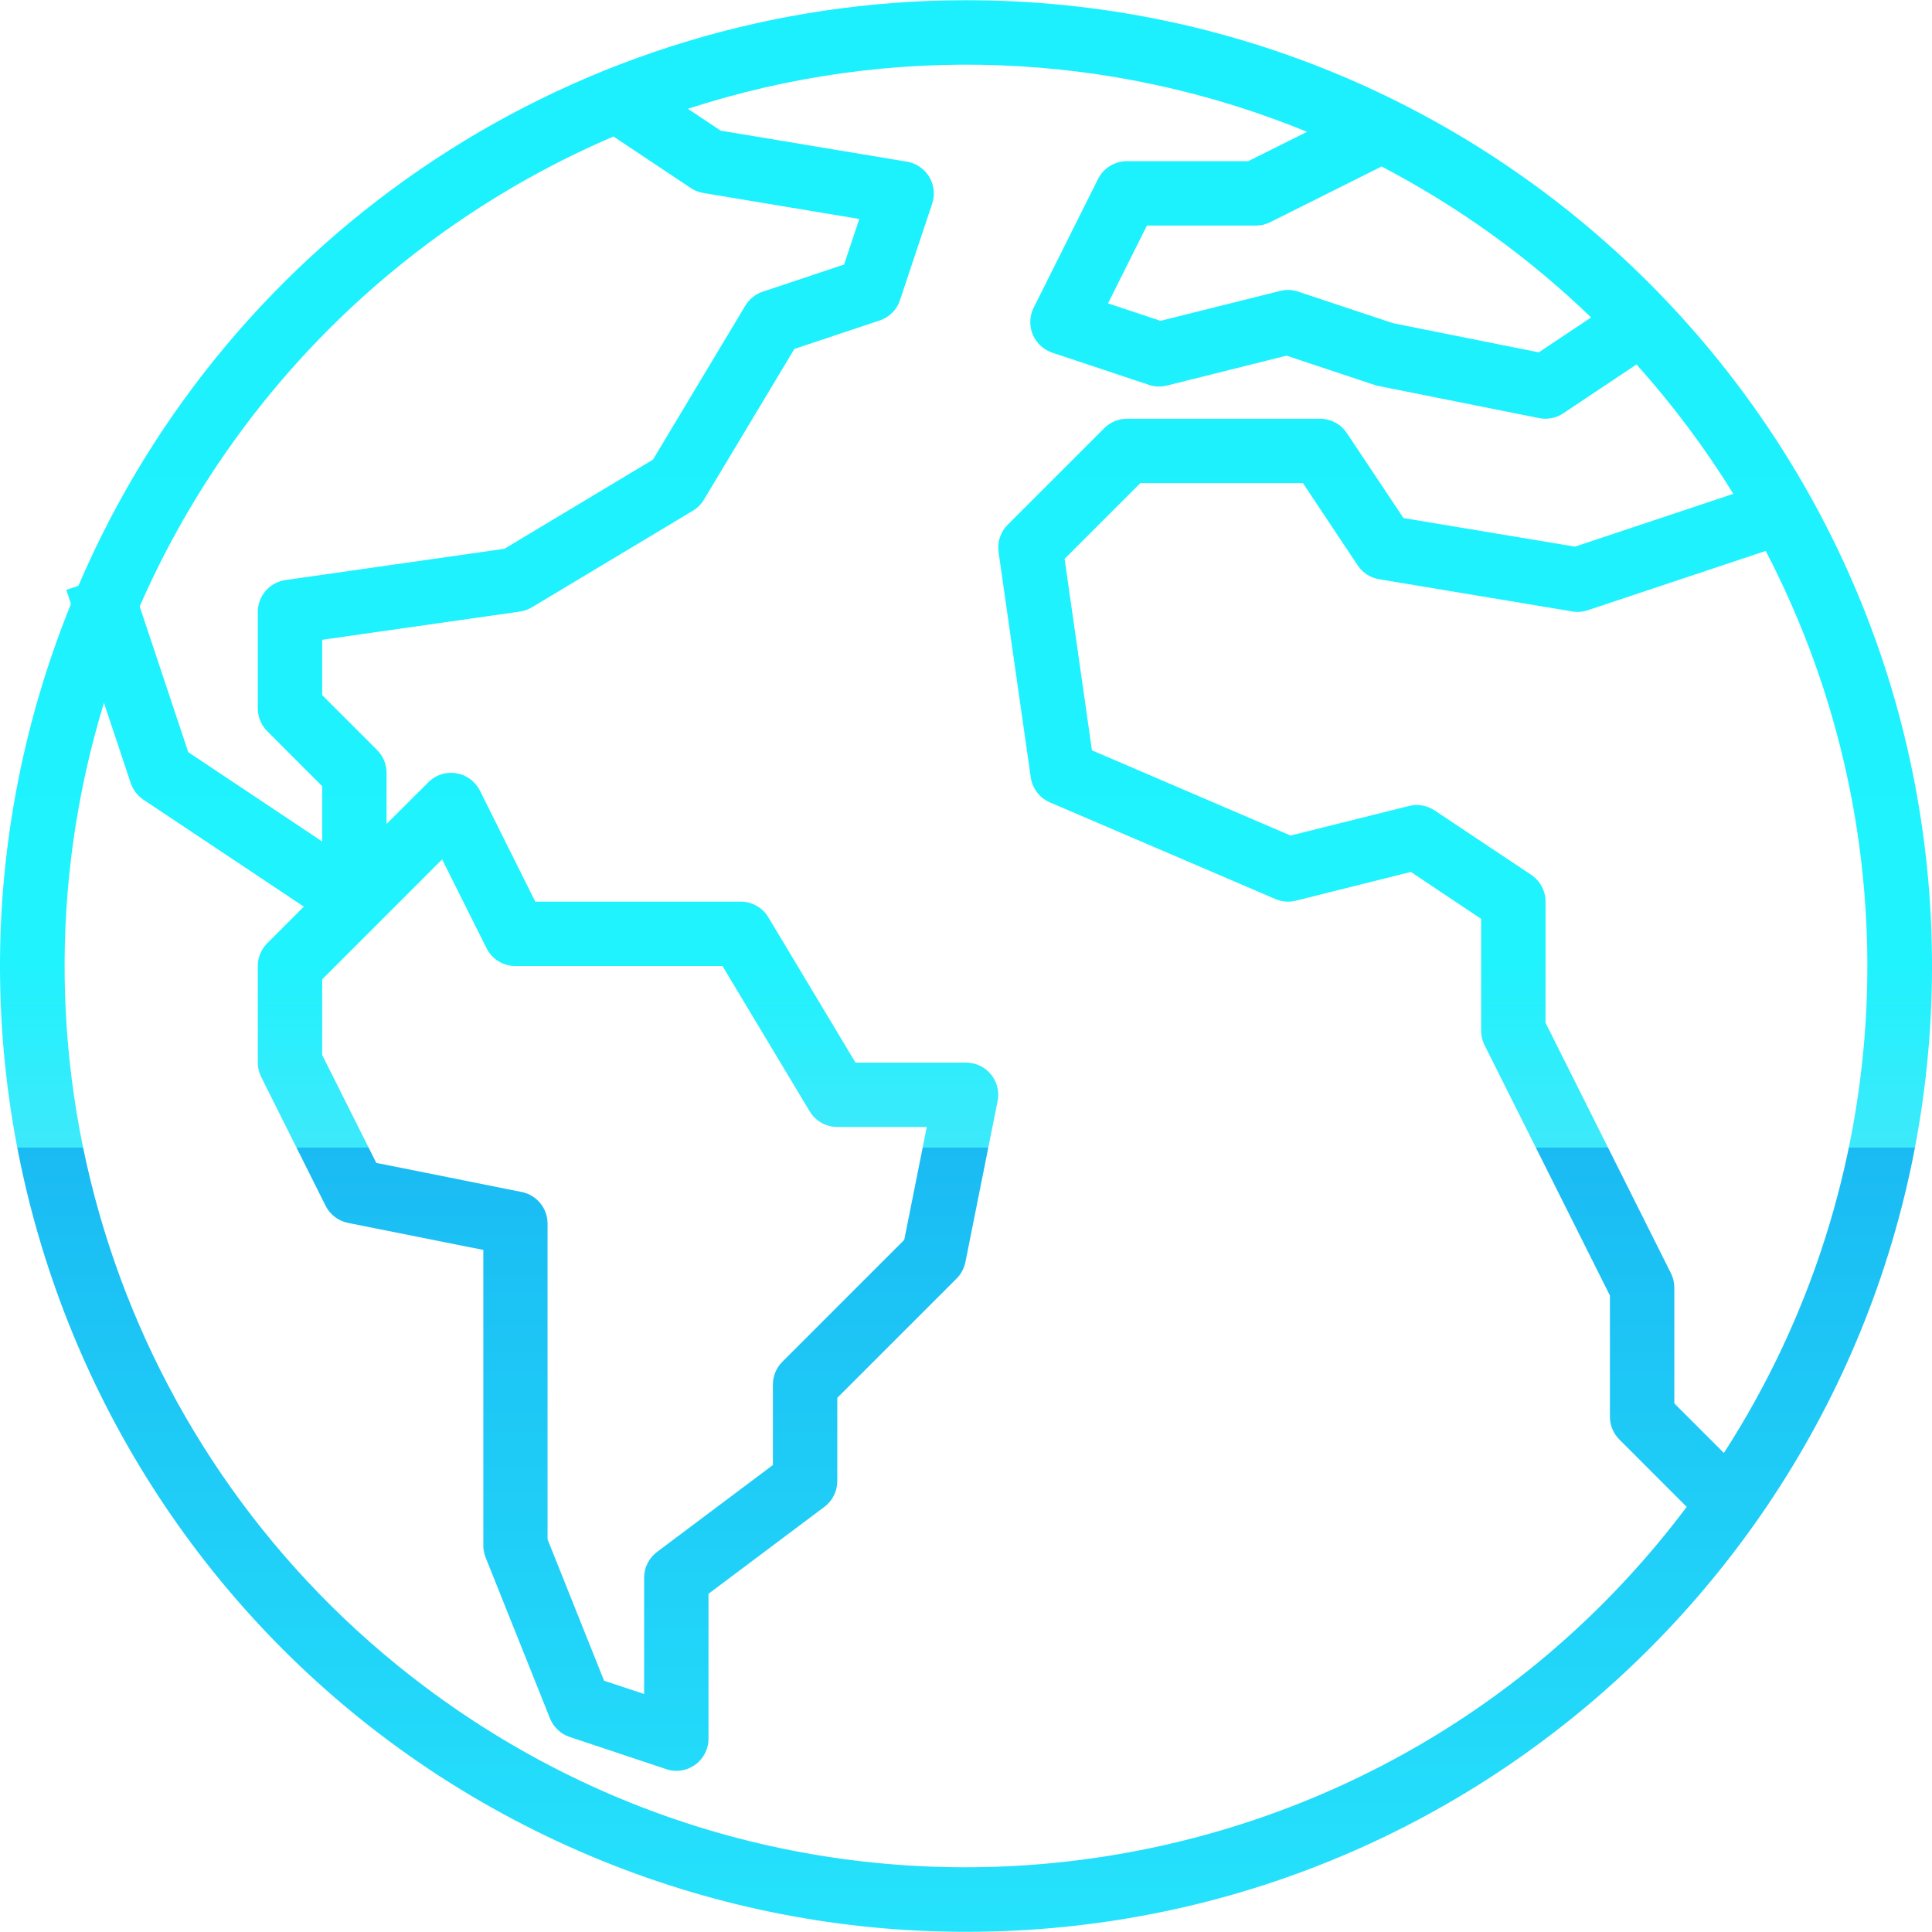 <svg width="114" height="114" viewBox="0 0 114 114" fill="none" xmlns="http://www.w3.org/2000/svg">
<path d="M57.02 0.013C34.213 0.01 13.601 13.604 4.624 34.571L3.913 34.806L4.189 35.632C-7.631 64.783 6.419 97.996 35.57 109.815C42.378 112.576 49.656 113.993 57.003 113.989C88.477 113.994 113.995 88.483 114 57.01C114.005 25.536 88.494 0.017 57.02 0.013ZM101.721 85.734L98.795 82.809V75.997C98.798 75.703 98.733 75.412 98.605 75.148L91.196 60.352V53.202C91.196 52.567 90.879 51.974 90.351 51.621L84.652 47.822C84.205 47.524 83.653 47.429 83.132 47.56L76.153 49.304L64.431 44.274L62.818 32.975L67.288 28.507H76.883L80.112 33.36C80.404 33.797 80.863 34.093 81.381 34.179L92.779 36.079C93.084 36.13 93.397 36.105 93.69 36.007L104.188 32.508C112.992 49.403 112.05 69.725 101.721 85.734ZM93.886 18.732L90.797 20.791L82.186 19.068L76.6 17.208C76.258 17.092 75.89 17.077 75.54 17.166L68.477 18.931L65.381 17.9L67.675 13.31H74.1C74.394 13.31 74.685 13.242 74.949 13.111L81.522 9.824C86.048 12.187 90.212 15.186 93.886 18.732ZM36.197 8.054L40.756 11.093C40.98 11.242 41.233 11.342 41.499 11.386L50.704 12.921L49.806 15.609L45.009 17.21C44.58 17.353 44.215 17.645 43.981 18.032L38.526 27.124L29.763 32.382L16.846 34.227C15.909 34.359 15.213 35.16 15.212 36.105V41.804C15.212 42.308 15.412 42.791 15.769 43.147L19.011 46.39V49.653L11.109 44.384L8.242 35.784C13.696 23.323 23.692 13.407 36.197 8.054ZM30.789 70.336L22.203 68.617L19.011 62.252V57.787L26.089 50.709L28.709 55.95C29.03 56.594 29.689 57.001 30.409 57.001H42.631L47.777 65.578C48.12 66.149 48.738 66.499 49.405 66.499H54.686L53.356 73.161L46.164 80.353C45.807 80.709 45.606 81.192 45.606 81.696V86.445L38.767 91.574C38.289 91.933 38.007 92.496 38.007 93.094V99.955L35.644 99.172L32.309 90.829V72.198C32.309 71.295 31.673 70.517 30.789 70.336ZM25.079 99.538C7.168 86.101 -0.407 62.884 6.134 41.47L7.712 46.204C7.845 46.604 8.108 46.949 8.459 47.184L17.928 53.496L15.769 55.658C15.412 56.014 15.212 56.497 15.212 57.001V62.7C15.212 62.995 15.28 63.285 15.412 63.549L19.211 71.147C19.474 71.672 19.965 72.046 20.54 72.16L28.519 73.754V91.194C28.518 91.435 28.564 91.674 28.654 91.899L32.453 101.397C32.661 101.915 33.087 102.317 33.617 102.493L39.316 104.392C39.507 104.457 39.706 104.49 39.907 104.491C40.956 104.491 41.806 103.641 41.806 102.591V94.043L48.645 88.914C49.123 88.556 49.405 87.993 49.405 87.395V82.482L56.447 75.441C56.712 75.175 56.892 74.837 56.965 74.47L58.865 64.972C59.071 63.943 58.403 62.942 57.374 62.737C57.252 62.712 57.128 62.7 57.003 62.7H50.48L45.334 54.123C44.991 53.552 44.373 53.202 43.706 53.202H31.583L28.319 46.654C28.046 46.107 27.526 45.725 26.923 45.628C26.32 45.524 25.704 45.723 25.276 46.16L22.81 48.616V45.603C22.81 45.099 22.61 44.617 22.254 44.26L19.011 41.018V37.752L30.679 36.086C30.929 36.05 31.17 35.964 31.387 35.834L40.885 30.135C41.152 29.975 41.375 29.752 41.535 29.485L46.873 20.589L51.905 18.91C52.473 18.724 52.919 18.278 53.105 17.71L55.005 12.011C55.334 11.015 54.793 9.94 53.797 9.611C53.705 9.581 53.611 9.557 53.516 9.541L42.521 7.708L40.589 6.42C52.543 2.529 65.49 3.011 77.122 7.778L73.651 9.511H66.501C65.778 9.507 65.115 9.914 64.792 10.561L60.992 18.16C60.525 19.099 60.906 20.239 61.845 20.707C61.925 20.747 62.008 20.782 62.092 20.81L67.791 22.709C68.133 22.826 68.501 22.84 68.851 22.751L75.914 20.986L81.088 22.709C81.162 22.736 81.239 22.756 81.316 22.77L90.814 24.67C91.308 24.77 91.822 24.669 92.241 24.389L96.564 21.505C98.692 23.875 100.604 26.43 102.278 29.14L92.932 32.255L82.813 30.568L79.47 25.553C79.12 25.028 78.531 24.711 77.899 24.708H66.501C65.998 24.708 65.514 24.908 65.158 25.264L59.459 30.963C59.036 31.386 58.837 31.984 58.922 32.576L60.822 45.873C60.917 46.531 61.349 47.09 61.961 47.349L75.258 53.048C75.639 53.213 76.064 53.247 76.467 53.145L83.25 51.449L87.397 54.218V60.8C87.394 61.094 87.459 61.385 87.587 61.649L94.995 76.445V83.596C94.995 84.099 95.196 84.582 95.552 84.939L99.526 88.914C81.902 112.406 48.57 117.163 25.079 99.538Z" fill="url(#paint0_linear)"/>
<defs>
<linearGradient id="paint0_linear" x1="57" y1="0.013" x2="57" y2="113.989" gradientUnits="userSpaceOnUse">
<stop stop-color="#1CF0FE"/>
<stop offset="0.495" stop-color="#1EF3FE"/>
<stop offset="0.594" stop-color="#3DE9FB"/>
<stop offset="0.594" stop-color="#1ABBF3"/>
<stop offset="1" stop-color="#25E3FC"/>
</linearGradient>
</defs>
</svg>
